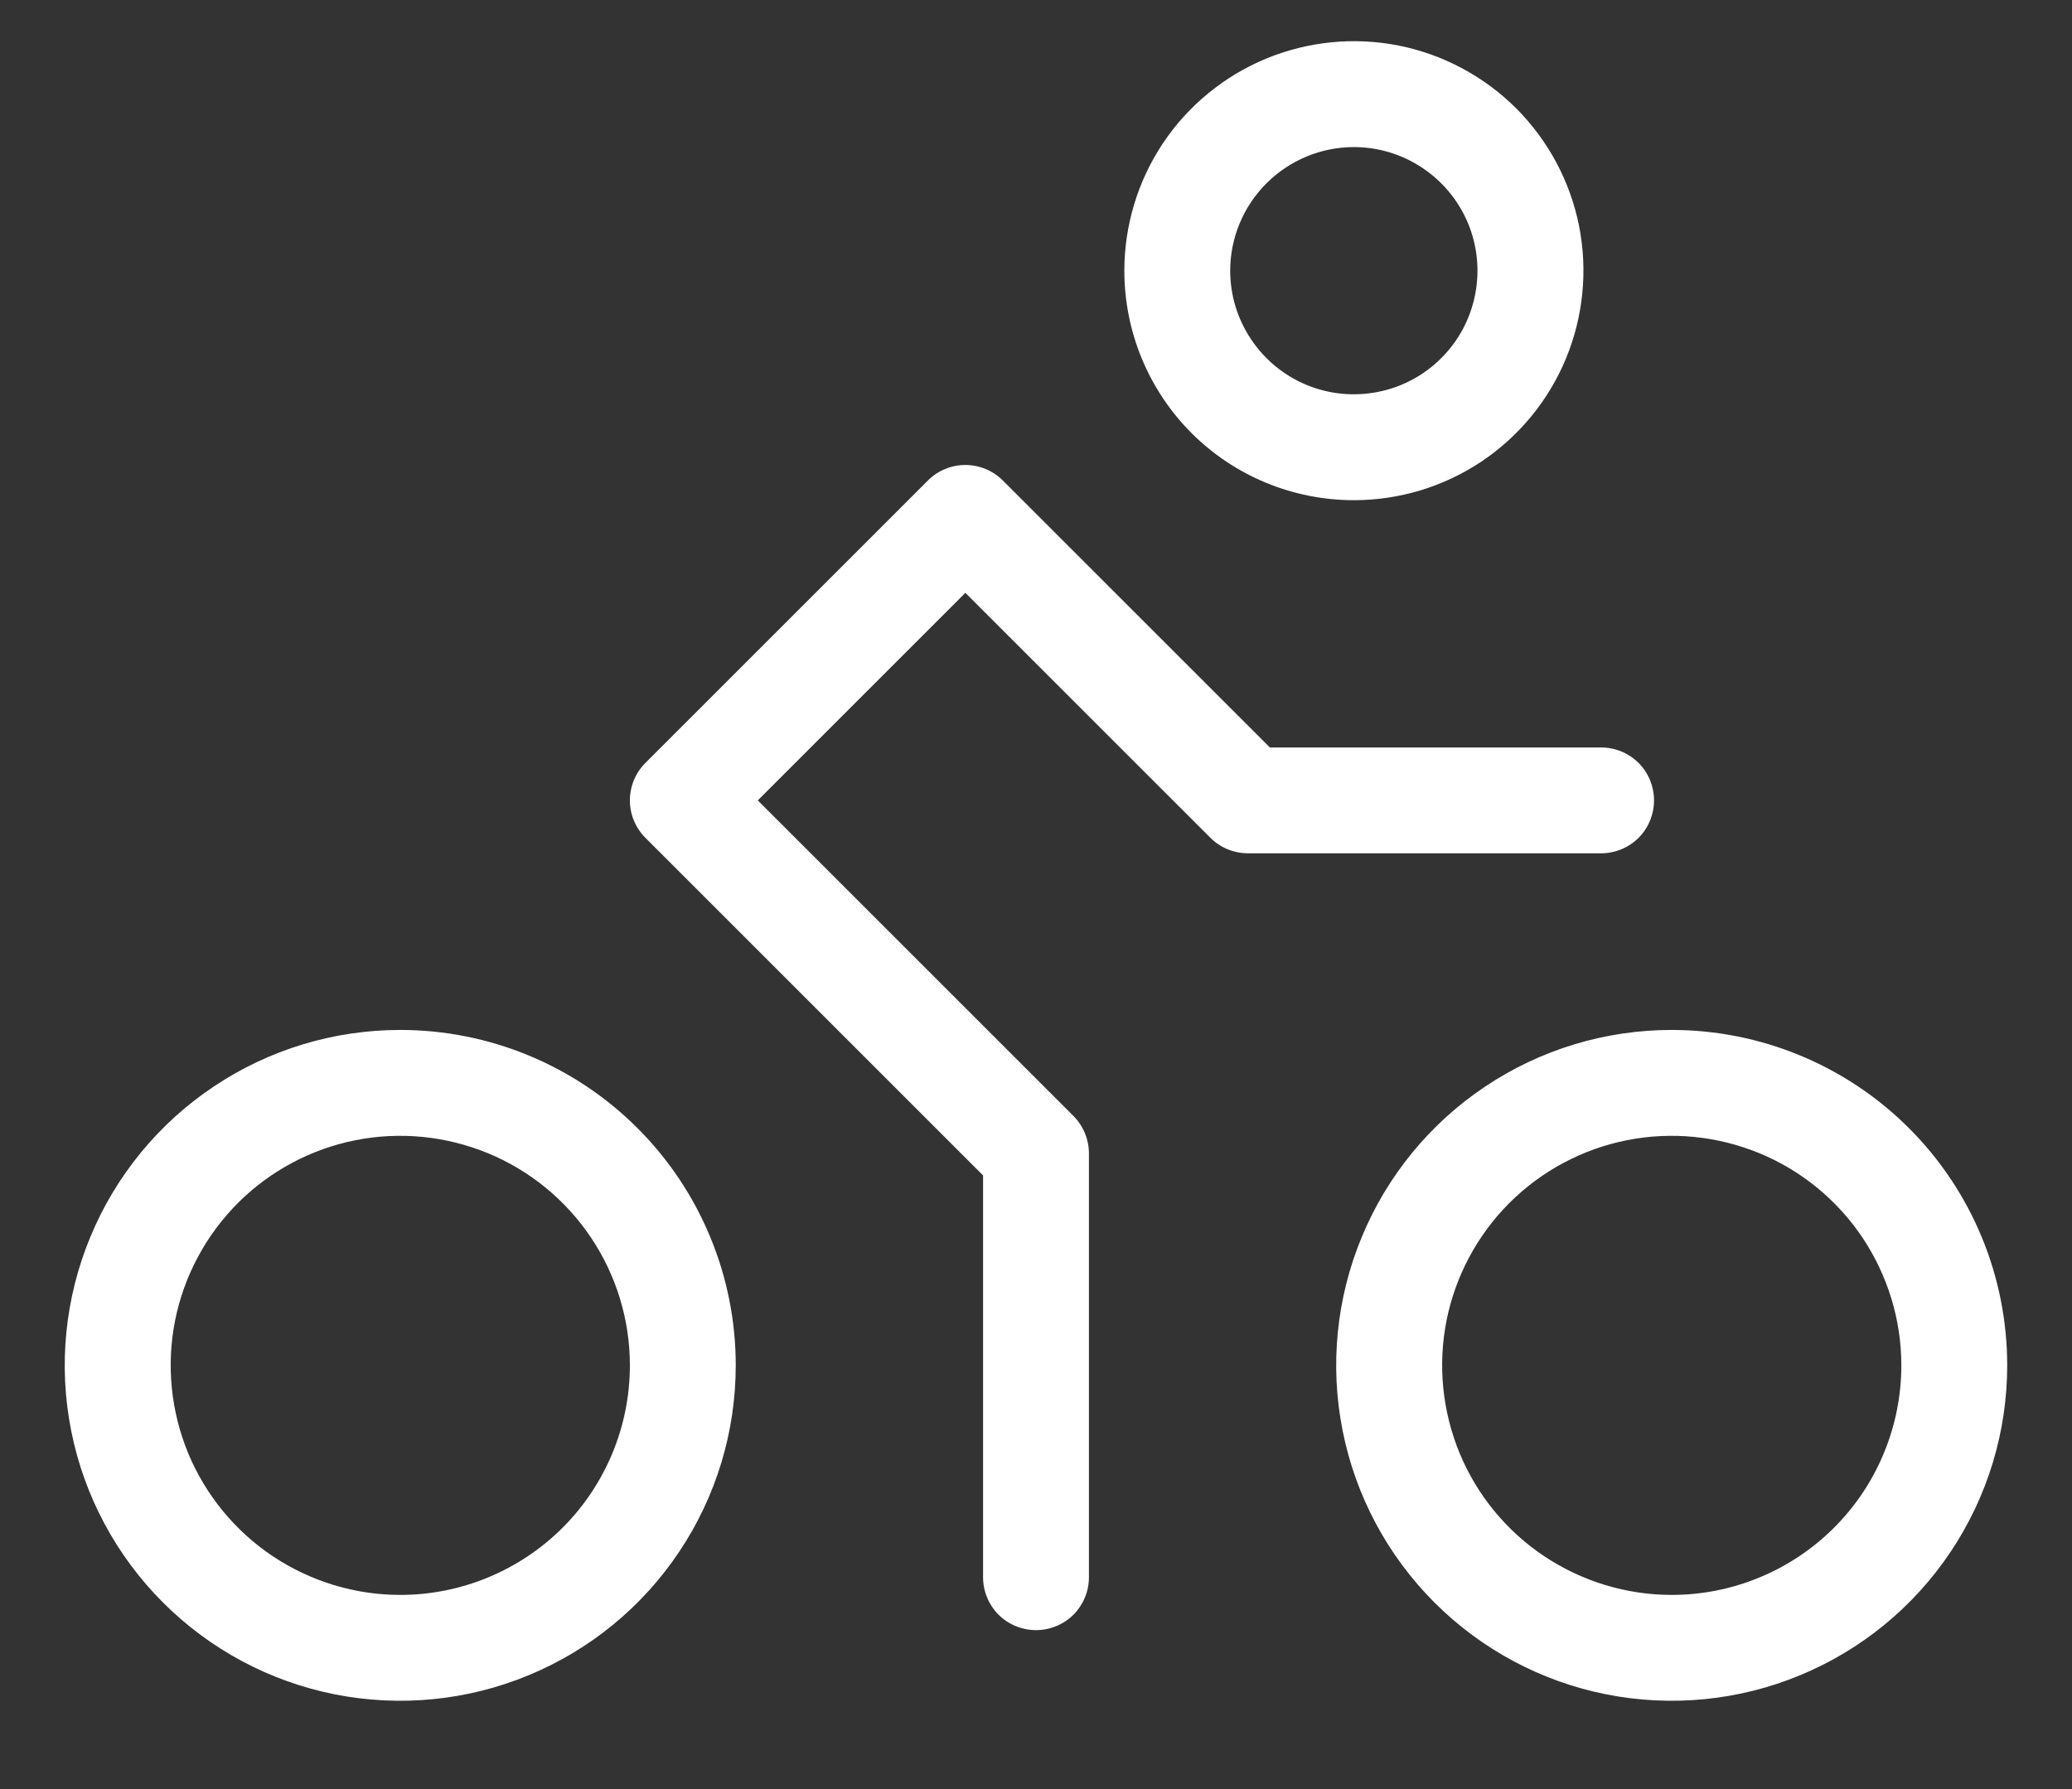<svg width="22" height="19" viewBox="0 0 22 19" fill="none" xmlns="http://www.w3.org/2000/svg">
<rect x="0" y="0" width="22" height="19" fill="#333333" stroke="none"/>
<path d="M14.375 5.312C14.857 5.312 15.328 5.17 15.729 4.902C16.13 4.634 16.442 4.253 16.627 3.808C16.811 3.362 16.86 2.872 16.766 2.399C16.672 1.927 16.439 1.492 16.099 1.151C15.758 0.811 15.323 0.578 14.851 0.484C14.378 0.39 13.888 0.439 13.442 0.623C12.997 0.808 12.616 1.12 12.348 1.521C12.081 1.922 11.938 2.393 11.938 2.875C11.938 3.521 12.194 4.141 12.651 4.599C13.108 5.056 13.729 5.312 14.375 5.312ZM14.375 1.562C14.635 1.562 14.888 1.639 15.104 1.784C15.32 1.928 15.488 2.133 15.588 2.373C15.687 2.613 15.713 2.876 15.662 3.131C15.612 3.386 15.487 3.62 15.303 3.803C15.12 3.987 14.886 4.112 14.631 4.162C14.377 4.213 14.113 4.187 13.873 4.088C13.633 3.988 13.428 3.82 13.284 3.604C13.139 3.388 13.062 3.135 13.062 2.875C13.062 2.527 13.201 2.193 13.447 1.947C13.693 1.701 14.027 1.562 14.375 1.562ZM17.75 10.938C17.045 10.938 16.357 11.146 15.771 11.538C15.185 11.929 14.728 12.486 14.459 13.137C14.189 13.788 14.118 14.504 14.256 15.195C14.393 15.886 14.733 16.521 15.231 17.019C15.729 17.517 16.364 17.857 17.055 17.994C17.746 18.131 18.462 18.061 19.113 17.791C19.764 17.522 20.321 17.065 20.712 16.479C21.104 15.893 21.312 15.205 21.312 14.5C21.312 13.555 20.937 12.649 20.269 11.981C19.601 11.313 18.695 10.938 17.75 10.938ZM17.75 16.938C17.268 16.938 16.797 16.794 16.396 16.527C15.995 16.259 15.682 15.878 15.498 15.433C15.314 14.987 15.265 14.497 15.359 14.024C15.453 13.552 15.685 13.117 16.026 12.776C16.367 12.435 16.802 12.203 17.274 12.109C17.747 12.015 18.237 12.064 18.683 12.248C19.128 12.432 19.509 12.745 19.777 13.146C20.044 13.547 20.188 14.018 20.188 14.5C20.188 14.82 20.125 15.137 20.002 15.433C19.88 15.729 19.7 15.997 19.474 16.224C19.247 16.45 18.979 16.63 18.683 16.752C18.387 16.875 18.07 16.938 17.75 16.938ZM4.25 10.938C3.545 10.938 2.857 11.146 2.271 11.538C1.685 11.929 1.228 12.486 0.959 13.137C0.689 13.788 0.618 14.504 0.756 15.195C0.893 15.886 1.233 16.521 1.731 17.019C2.229 17.517 2.864 17.857 3.555 17.994C4.246 18.131 4.962 18.061 5.613 17.791C6.264 17.522 6.821 17.065 7.212 16.479C7.604 15.893 7.812 15.205 7.812 14.5C7.812 13.555 7.437 12.649 6.769 11.981C6.101 11.313 5.195 10.938 4.25 10.938ZM4.25 16.938C3.768 16.938 3.297 16.794 2.896 16.527C2.495 16.259 2.183 15.878 1.998 15.433C1.814 14.987 1.765 14.497 1.859 14.024C1.953 13.552 2.186 13.117 2.526 12.776C2.867 12.435 3.302 12.203 3.774 12.109C4.247 12.015 4.737 12.064 5.183 12.248C5.628 12.432 6.009 12.745 6.277 13.146C6.545 13.547 6.688 14.018 6.688 14.5C6.688 15.146 6.431 15.767 5.974 16.224C5.516 16.681 4.896 16.938 4.25 16.938ZM17 9.062H13.25C13.101 9.062 12.958 9.003 12.852 8.898L10.25 6.296L8.046 8.5L11.398 11.852C11.503 11.958 11.562 12.101 11.562 12.25V16.75C11.562 16.899 11.503 17.042 11.398 17.148C11.292 17.253 11.149 17.312 11 17.312C10.851 17.312 10.708 17.253 10.602 17.148C10.497 17.042 10.438 16.899 10.438 16.75V12.483L6.853 8.898C6.747 8.792 6.688 8.649 6.688 8.5C6.688 8.351 6.747 8.208 6.853 8.102L9.852 5.103C9.958 4.997 10.101 4.938 10.25 4.938C10.399 4.938 10.542 4.997 10.648 5.103L13.483 7.938H17C17.149 7.938 17.292 7.997 17.398 8.102C17.503 8.208 17.562 8.351 17.562 8.5C17.562 8.649 17.503 8.792 17.398 8.898C17.292 9.003 17.149 9.062 17 9.062Z" fill="white"/>
</svg>
